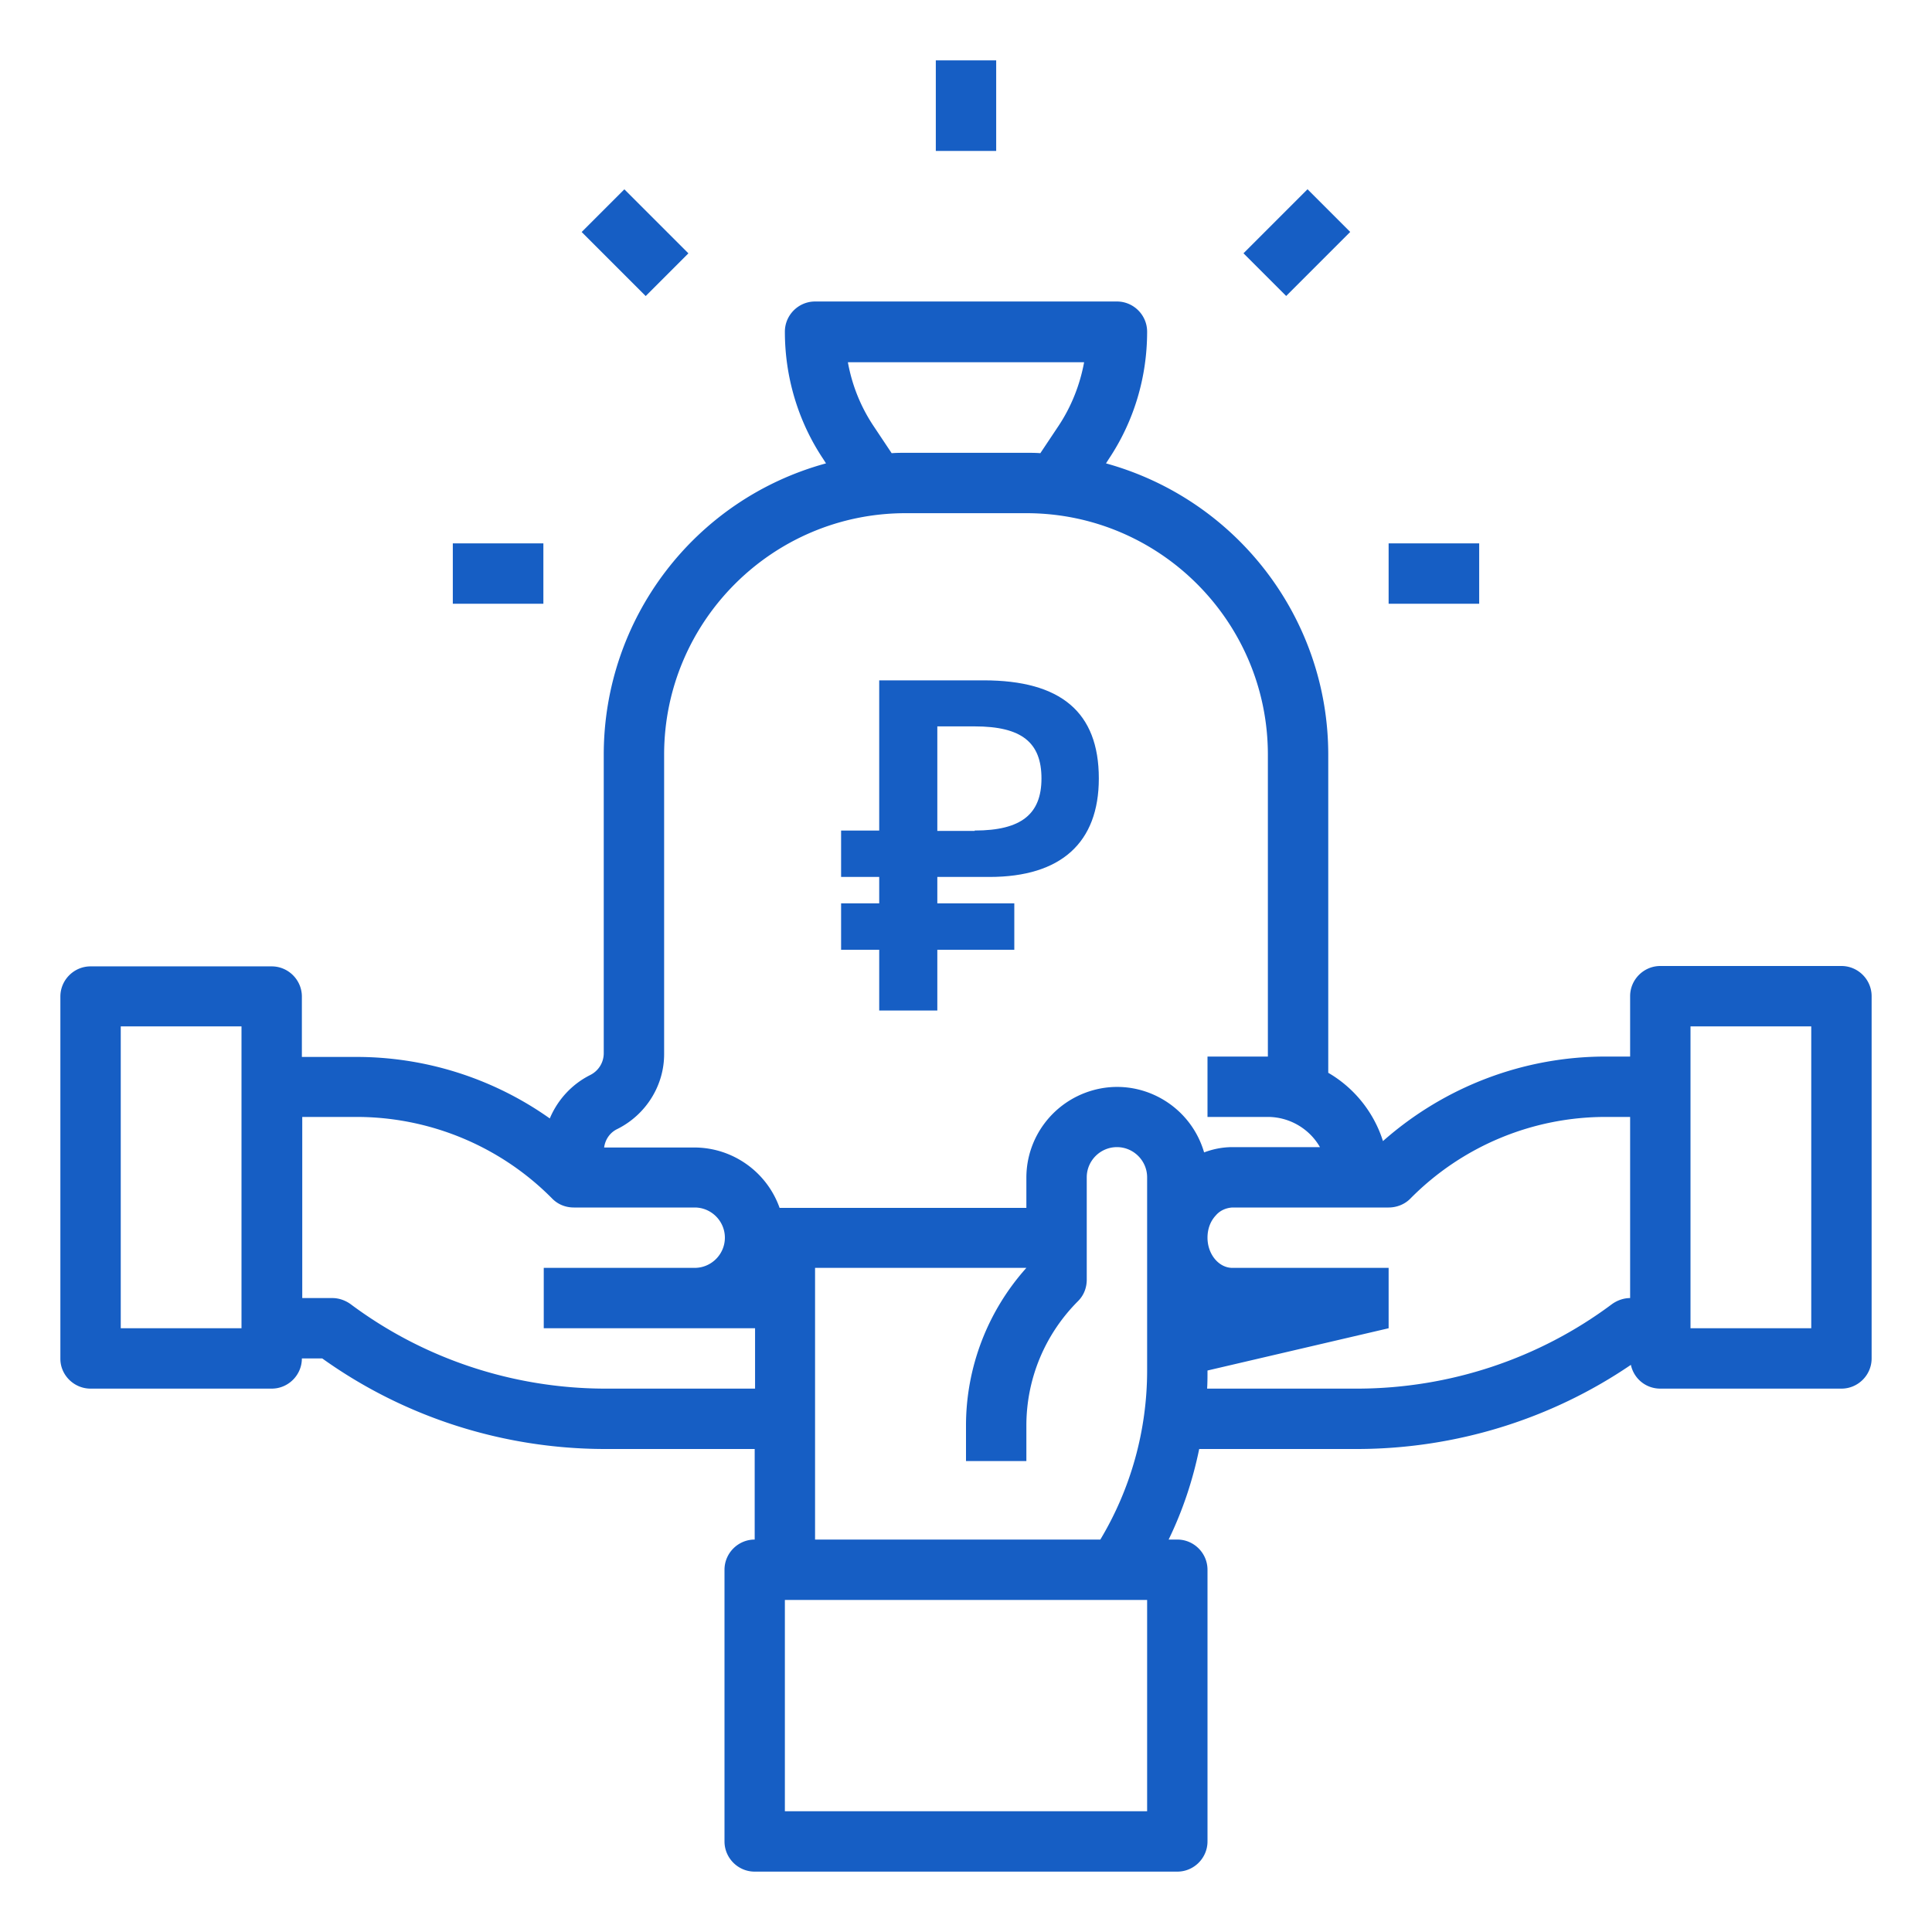 <svg xmlns="http://www.w3.org/2000/svg" id="outline" viewBox="0 0 512 512">
    <style>
        .st0{fill:#165ec4}
    </style>
    <path d="M24 368h48c4.4 0 8-3.6 8-8h5.4c21.8 15.6 47.9 23.9 74.6 24h40v24c-4.4 0-8 3.6-8 8v72c0 4.4 3.6 8 8 8h112c4.4 0 8-3.6 8-8v-72c0-4.4-3.6-8-8-8h-2.3c3.7-7.6 6.4-15.7 8.1-24H360c25.7-.1 50.9-7.8 72.2-22.3.8 3.7 4 6.3 7.8 6.3h48c4.4 0 8-3.6 8-8v-96c0-4.4-3.6-8-8-8h-48c-4.4 0-8 3.6-8 8v16h-6.1c-21.9-.1-43 7.9-59.4 22.4-2.4-7.6-7.6-14.1-14.5-18.1V200c0-36.1-24.2-67.6-58.9-77.2l.7-1.1c6.7-10 10.2-21.7 10.2-33.8 0-4.4-3.6-8-8-8h-80c-4.4 0-8 3.6-8 8 0 12 3.5 23.8 10.2 33.8l.7 1.1c-34.8 9.5-58.9 41.1-58.9 77.2v79.1c0 2.5-1.4 4.7-3.6 5.8-4.8 2.4-8.6 6.5-10.7 11.5A88.634 88.634 0 0 0 94 280.1H80v-16c0-4.4-3.6-8-8-8H24c-4.4 0-8 3.6-8 8v96c0 4.3 3.6 7.9 8 7.9zm424-96h32v80h-32v-80zM304 480h-96v-56h96v56zm-88-72v-72h56c-10.3 11.5-16 26.4-16 41.8v9.4h16v-9.4c0-12.4 4.9-24.2 13.7-33 1.5-1.5 2.3-3.5 2.3-5.7V312c0-4.4 3.6-8 8-8s8 3.6 8 8v51.2c0 15.8-4.3 31.3-12.4 44.8H216zm209.9-112h6.1v48c-1.7 0-3.4.6-4.8 1.6-19.4 14.5-43 22.3-67.2 22.4h-40.1c.1-1.6.1-3.2.1-4.8l48-11.2v-16h-41.4c-3.6 0-6.6-3.6-6.6-8 0-2.2.7-4.3 2.2-5.9 1.1-1.3 2.7-2 4.4-2.1H368c2.1 0 4.2-.8 5.7-2.3 13.8-14 32.6-21.8 52.2-21.7zM231.5 112.9c-3.4-5.1-5.7-10.8-6.8-16.9h62.6c-1.1 6-3.4 11.8-6.8 16.9l-4.8 7.2c-1.2-.1-2.4-.1-3.7-.1h-32c-1.2 0-2.4 0-3.7.1l-4.8-7.2zm-67.9 186.3c7.6-3.8 12.5-11.6 12.4-20.1V200c0-35.3 28.7-64 64-64h32c35.3 0 64 28.7 64 64v80h-16v16h16c5.7 0 11 3.1 13.8 8h-23.2c-2.6 0-5.1.5-7.5 1.4-3.7-12.7-17-20.1-29.7-16.4-10.3 3-17.4 12.4-17.4 23.1v8h-65.4c-3.4-9.6-12.5-16-22.6-16h-23.9c.3-2.2 1.6-4 3.5-4.9zM94.1 296c19.6-.1 38.5 7.7 52.3 21.7 1.5 1.5 3.5 2.3 5.7 2.3h32c4.4 0 8 3.6 8 8s-3.6 8-8 8h-40v16h56v16h-40c-24.2-.1-47.8-7.9-67.2-22.4-1.4-1-3.1-1.6-4.8-1.6h-8v-48h14zM32 272h32v80H32v-80z" class="st0"/>
    <path d="M120 144h24v16h-24zM368 144h24v16h-24z" class="st0"/>
    <path d="M331.7 56.3h24v16h-24z" class="st0" transform="rotate(-45.001 343.683 64.323)"/>
    <path d="M248 16h16v24h-16z" class="st0"/>
    <path d="M160.3 52.3h16v24h-16z" class="st0" transform="rotate(-45.001 168.308 64.321)"/>
    <path d="M222.9 220.1H233v-39.8h27.7c20.4 0 30.5 8.4 30.5 26 0 17-10 26.1-29 26.1h-13.8v7h20.4v12.3h-20.4v16.1H233v-16.1h-10.1v-12.3H233v-7h-10.1v-12.3zm35.4 0c12.4 0 17.7-4.4 17.7-13.8 0-9.5-5.2-13.8-17.7-13.8h-9.9v27.7h9.9z" class="st0"/>
</svg>
